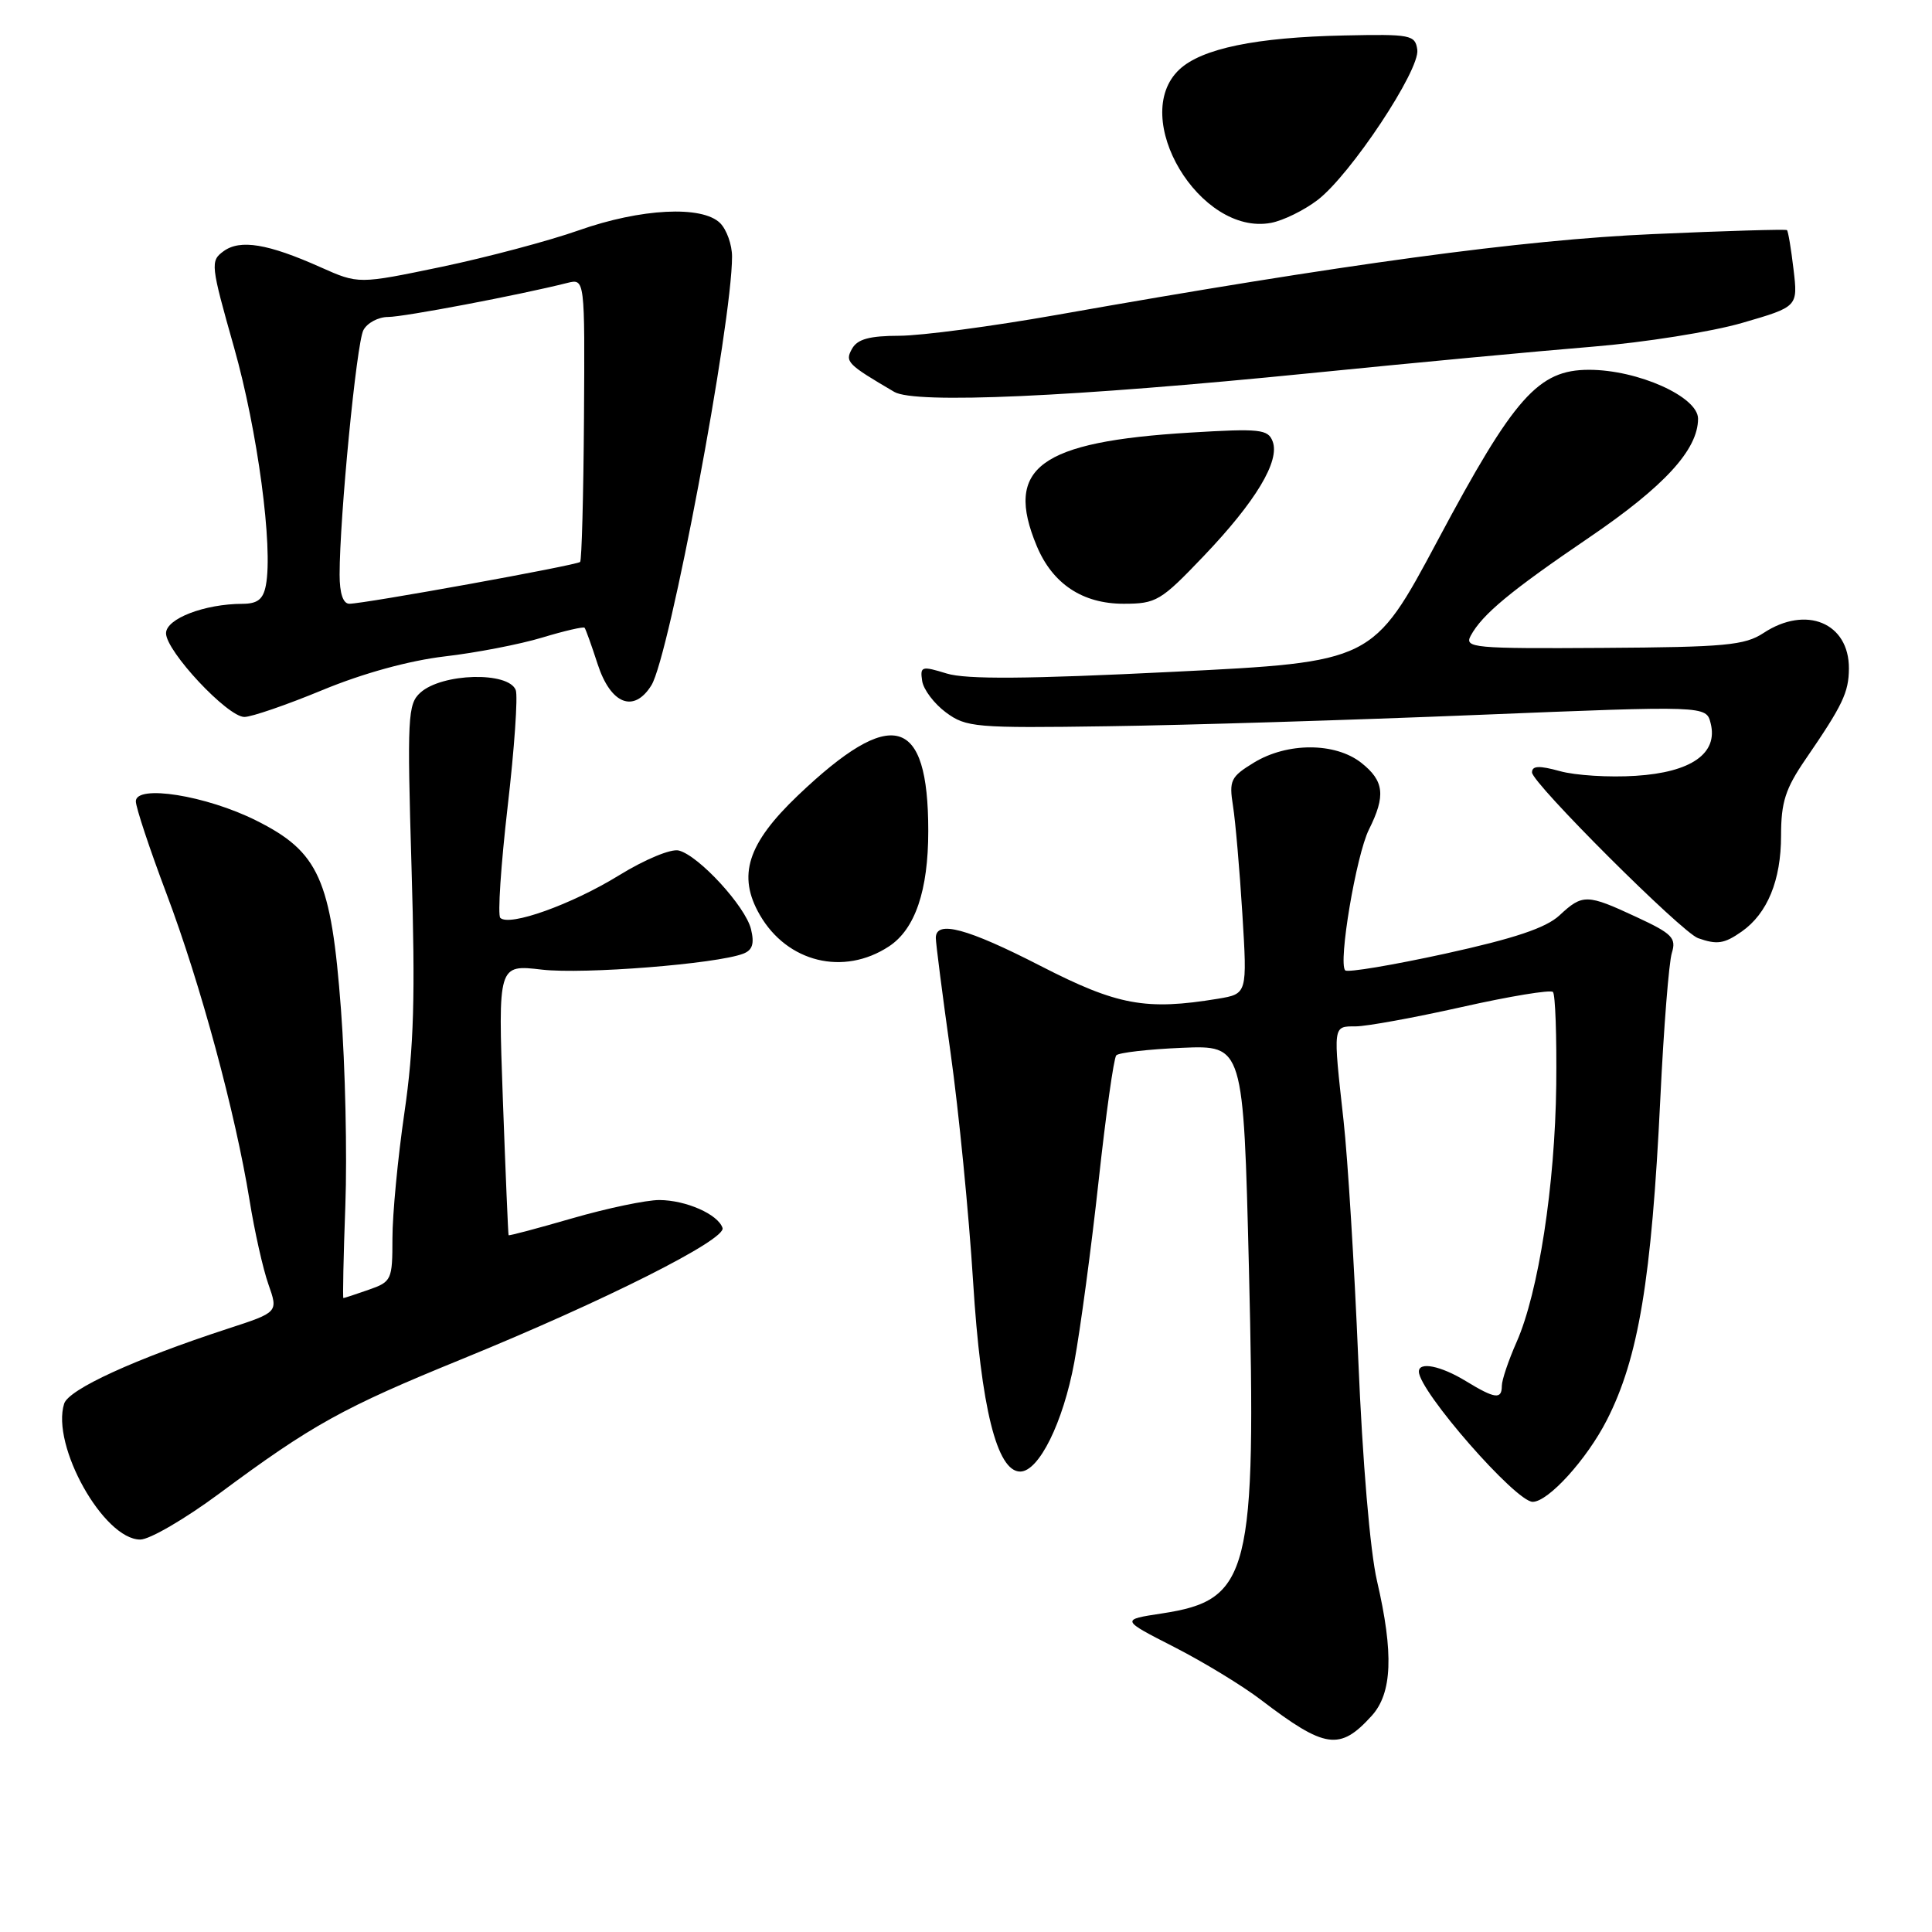 <?xml version="1.0" encoding="UTF-8" standalone="no"?>
<!DOCTYPE svg PUBLIC "-//W3C//DTD SVG 1.1//EN" "http://www.w3.org/Graphics/SVG/1.1/DTD/svg11.dtd" >
<svg xmlns="http://www.w3.org/2000/svg" xmlns:xlink="http://www.w3.org/1999/xlink" version="1.1" viewBox="0 0 256 256">
 <g >
 <path fill="currentColor"
d=" M 181.75 227.36 C 184.48 224.36 184.69 219.10 182.46 209.48 C 181.54 205.53 180.54 193.63 179.98 180.17 C 179.46 167.70 178.58 153.45 178.03 148.50 C 176.62 135.77 176.59 136.00 179.63 136.00 C 181.08 136.00 187.42 134.84 193.72 133.43 C 200.03 132.01 205.45 131.12 205.77 131.44 C 206.09 131.75 206.28 137.30 206.21 143.76 C 206.05 157.05 203.86 171.26 200.96 177.82 C 199.88 180.26 199.00 182.87 199.00 183.63 C 199.00 185.47 198.10 185.36 194.23 183.00 C 190.90 180.97 187.99 180.39 188.01 181.75 C 188.03 184.34 200.84 199.00 203.09 199.00 C 205.15 199.00 210.27 193.36 212.92 188.16 C 217.11 179.95 218.84 169.56 220.00 145.60 C 220.45 136.19 221.14 127.49 221.53 126.26 C 222.14 124.29 221.58 123.71 216.86 121.52 C 210.27 118.45 209.71 118.43 206.63 121.30 C 204.83 122.96 200.68 124.35 191.48 126.37 C 184.51 127.89 178.56 128.89 178.25 128.58 C 177.29 127.62 179.70 113.32 181.39 109.92 C 183.64 105.42 183.41 103.47 180.37 101.07 C 176.92 98.36 170.58 98.35 166.15 101.05 C 163.07 102.93 162.84 103.41 163.38 106.80 C 163.70 108.83 164.26 115.27 164.62 121.10 C 165.27 131.69 165.27 131.69 161.38 132.34 C 151.83 133.91 148.07 133.22 137.90 128.00 C 128.16 123.00 124.00 121.88 124.00 124.28 C 124.00 124.98 124.88 131.84 125.96 139.53 C 127.04 147.21 128.38 160.84 128.94 169.81 C 129.98 186.50 132.10 195.01 135.19 194.99 C 137.66 194.98 140.87 188.49 142.35 180.50 C 143.16 176.10 144.61 165.30 145.57 156.50 C 146.53 147.70 147.58 140.21 147.91 139.84 C 148.23 139.48 152.16 139.03 156.63 138.84 C 164.76 138.50 164.76 138.50 165.49 168.08 C 166.48 208.64 165.63 212.01 153.96 213.79 C 148.50 214.62 148.50 214.62 155.57 218.23 C 159.46 220.22 164.66 223.38 167.11 225.26 C 175.60 231.73 177.53 232.01 181.75 227.36 Z  M 29.02 197.93 C 41.34 188.79 45.43 186.52 61.20 180.09 C 80.07 172.39 96.25 164.25 95.74 162.71 C 95.14 160.90 90.91 159.03 87.36 159.01 C 85.64 159.01 80.47 160.09 75.87 161.42 C 71.27 162.75 67.46 163.77 67.39 163.67 C 67.33 163.58 66.99 155.47 66.63 145.65 C 65.99 127.80 65.99 127.80 71.80 128.48 C 77.34 129.12 94.93 127.73 98.48 126.37 C 99.71 125.90 99.98 125.04 99.51 123.11 C 98.77 120.10 92.62 113.39 89.95 112.70 C 88.93 112.43 85.46 113.87 82.00 116.00 C 75.75 119.85 67.47 122.81 66.29 121.62 C 65.93 121.27 66.37 114.65 67.26 106.93 C 68.16 99.20 68.64 92.23 68.34 91.44 C 67.38 88.95 58.57 89.19 55.70 91.78 C 54.03 93.29 53.94 94.99 54.53 114.95 C 55.04 132.04 54.85 138.76 53.59 147.42 C 52.71 153.43 52.00 160.93 52.00 164.08 C 52.00 169.60 51.89 169.84 48.85 170.90 C 47.12 171.51 45.61 172.00 45.50 172.00 C 45.40 172.00 45.51 166.49 45.76 159.75 C 46.01 153.01 45.75 141.31 45.18 133.75 C 43.88 116.49 42.26 112.88 33.96 108.73 C 27.32 105.40 18.00 103.92 18.00 106.18 C 18.00 106.98 19.83 112.50 22.07 118.44 C 26.57 130.37 31.19 147.46 33.06 159.00 C 33.72 163.12 34.85 168.16 35.57 170.19 C 36.87 173.88 36.87 173.88 30.18 176.06 C 17.83 180.09 9.11 184.09 8.50 185.99 C 6.75 191.52 13.73 204.00 18.59 204.00 C 19.82 204.00 24.51 201.27 29.02 197.93 Z  M 117.78 125.41 C 121.26 123.13 123.00 118.01 123.00 110.10 C 123.00 94.83 118.20 93.52 105.73 105.40 C 99.03 111.79 97.68 116.03 100.68 121.23 C 104.31 127.52 111.77 129.35 117.78 125.41 Z  M 230.78 123.44 C 234.19 121.05 236.00 116.65 236.00 110.72 C 236.00 106.29 236.57 104.51 239.25 100.60 C 244.17 93.43 244.97 91.76 244.99 88.58 C 245.02 82.53 239.31 80.16 233.67 83.88 C 231.19 85.51 228.60 85.75 212.40 85.85 C 195.18 85.96 194.01 85.85 194.88 84.23 C 196.41 81.41 200.14 78.31 210.59 71.21 C 220.54 64.44 225.00 59.58 225.00 55.48 C 225.00 52.57 217.03 49.00 210.55 49.00 C 203.83 49.00 200.64 52.59 190.50 71.61 C 181.90 87.71 181.90 87.71 155.44 89.02 C 136.09 89.98 128.03 90.04 125.43 89.24 C 122.12 88.22 121.90 88.29 122.19 90.22 C 122.36 91.37 123.78 93.24 125.34 94.40 C 128.02 96.38 129.23 96.49 146.84 96.23 C 157.10 96.09 179.13 95.41 195.79 94.73 C 226.09 93.50 226.09 93.50 226.67 95.84 C 227.68 99.83 224.10 102.34 216.73 102.80 C 213.25 103.03 208.74 102.75 206.70 102.18 C 203.94 101.42 203.00 101.46 203.00 102.35 C 203.00 103.75 222.82 123.53 225.00 124.31 C 227.52 125.20 228.47 125.06 230.78 123.44 Z  M 42.72 91.44 C 48.08 89.22 54.19 87.54 58.91 86.98 C 63.09 86.50 68.91 85.37 71.85 84.48 C 74.79 83.59 77.32 83.01 77.46 83.18 C 77.61 83.36 78.39 85.53 79.19 88.00 C 80.92 93.32 83.99 94.53 86.31 90.81 C 88.70 86.98 97.00 42.85 97.00 34.00 C 97.00 32.43 96.29 30.44 95.43 29.57 C 93.05 27.20 84.92 27.61 76.66 30.53 C 72.72 31.92 64.55 34.09 58.50 35.36 C 47.50 37.65 47.50 37.65 42.50 35.42 C 35.50 32.29 31.82 31.68 29.62 33.29 C 27.85 34.58 27.91 35.08 31.01 46.03 C 34.13 57.04 36.20 72.50 35.23 77.55 C 34.88 79.41 34.13 80.00 32.13 80.01 C 27.11 80.02 22.00 81.98 22.00 83.91 C 22.00 86.29 30.15 95.00 32.38 95.00 C 33.33 95.00 37.99 93.40 42.72 91.44 Z  M 159.48 73.70 C 166.39 66.46 169.63 61.08 168.63 58.48 C 168.02 56.88 166.94 56.76 157.72 57.32 C 137.69 58.53 133.04 61.97 137.38 72.36 C 139.47 77.36 143.44 80.00 148.87 80.00 C 153.21 80.00 153.80 79.65 159.48 73.70 Z  M 173.50 49.46 C 187.25 48.08 204.12 46.50 211.00 45.94 C 217.88 45.38 226.82 43.96 230.87 42.78 C 238.24 40.64 238.24 40.64 237.65 35.68 C 237.33 32.96 236.94 30.62 236.78 30.49 C 236.63 30.36 228.62 30.59 219.00 31.02 C 201.79 31.77 178.07 34.99 140.00 41.73 C 131.47 43.24 122.11 44.48 119.18 44.49 C 115.21 44.50 113.62 44.93 112.90 46.21 C 111.93 47.94 112.25 48.26 118.50 51.93 C 121.25 53.54 142.09 52.61 173.50 49.46 Z  M 174.59 26.50 C 178.95 23.17 188.18 9.26 187.80 6.59 C 187.52 4.62 186.95 4.51 178.10 4.70 C 166.44 4.94 159.23 6.43 156.27 9.21 C 149.56 15.52 158.99 31.30 168.42 29.53 C 170.02 29.23 172.80 27.87 174.59 26.50 Z  M 45.00 76.14 C 45.00 68.54 47.24 45.47 48.15 43.75 C 48.65 42.79 50.13 42.00 51.43 42.00 C 53.50 42.00 68.74 39.11 75.17 37.49 C 77.50 36.91 77.50 36.91 77.38 55.49 C 77.31 65.71 77.08 74.25 76.87 74.46 C 76.43 74.90 48.27 80.00 46.29 80.00 C 45.46 80.00 45.00 78.63 45.00 76.14 Z "/>
</g>
</svg>